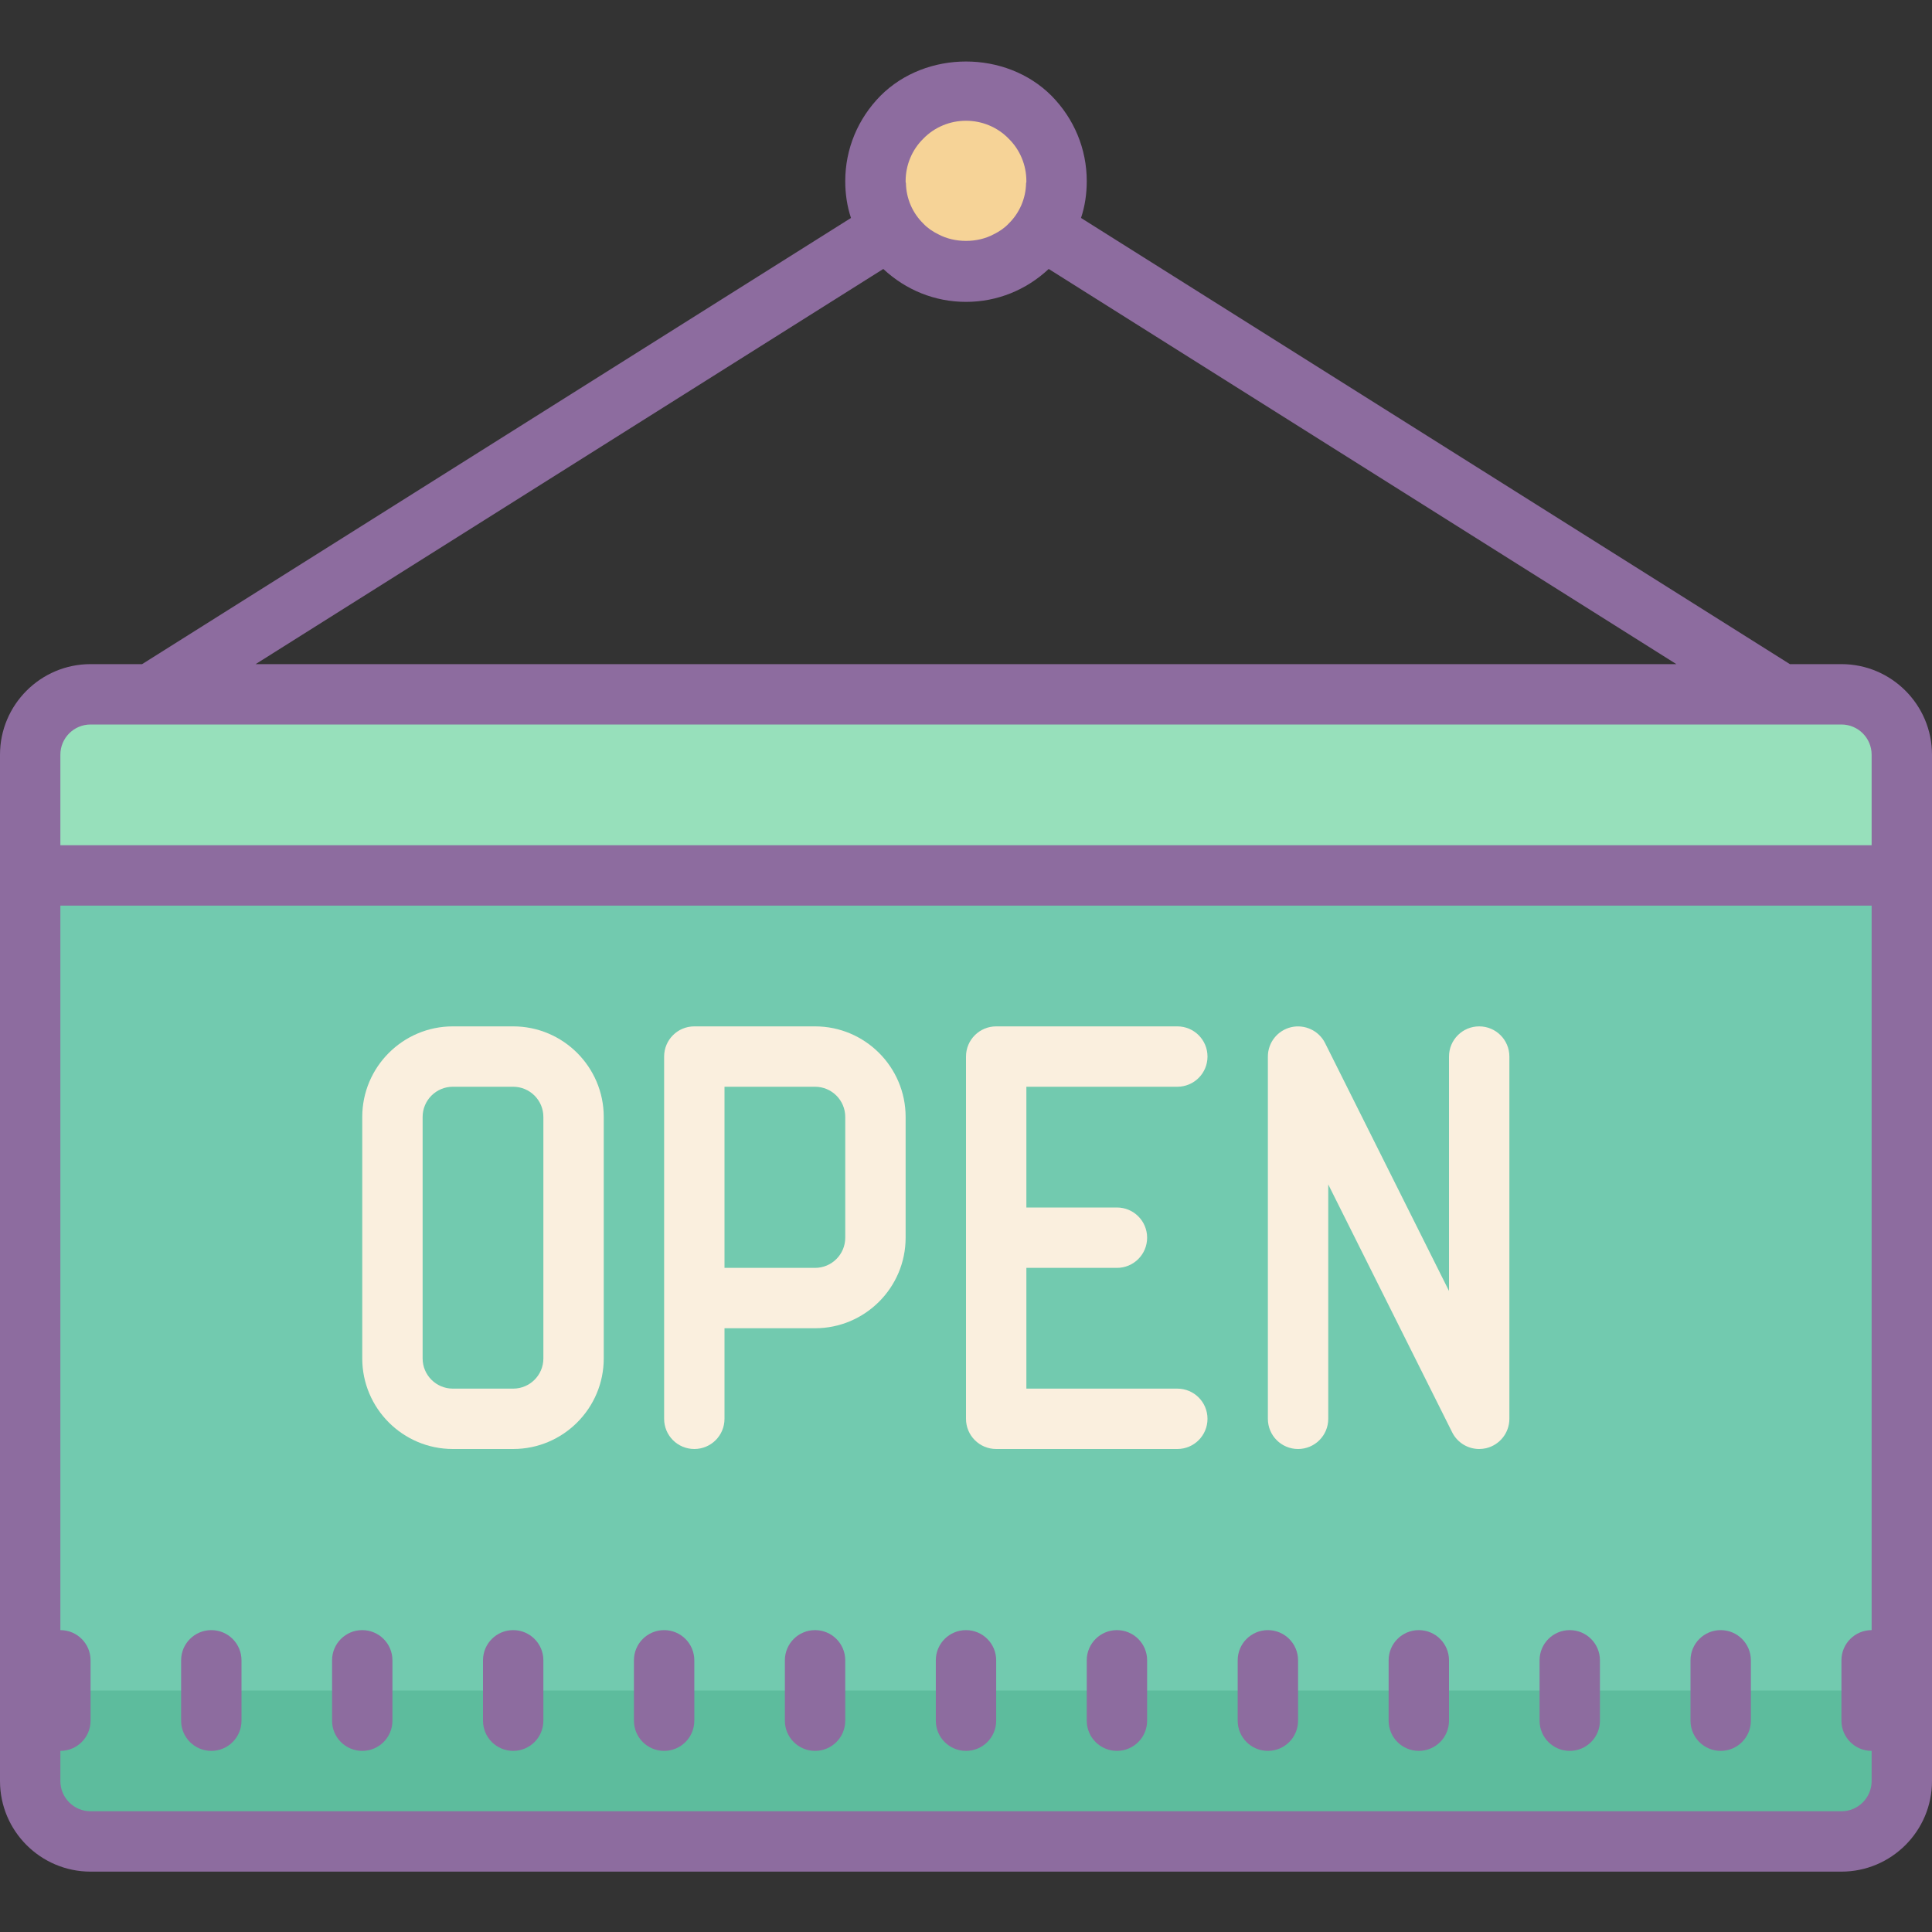 <svg xmlns="http://www.w3.org/2000/svg" xmlns:xlink="http://www.w3.org/1999/xlink" version="1.1" id="Layer_1" x="0px" y="0px" viewBox="0 0 64 64" style="enable-background:new 0 0 64 64;" xml:space="preserve">
<rect x="0" y="0" width="64" height="64" fill="#333333" stroke="none"/>
<path style="fill:#72CAAF;" d="M3,61c-1.105,0-2-0.895-2-2V25c0-1.105,0.895-2,2-2l58,0c1.105,0,2,0.895,2,2v34c0,1.105-0.895,2-2,2  L3,61z"></path>
<circle style="fill:#F6D397;" cx="32" cy="6" r="3"></circle>
<path style="fill:#5DBC9D;" d="M60,61H4c-1.657,0-3-1.343-3-3v-2h62v2C63,59.657,61.657,61,60,61z"></path>
<path style="fill:#97E0BB;" d="M63,29H1v-4c0-1.105,0.895-2,2-2h58c1.105,0,2,0.895,2,2V29z"></path>
<g>
	<path style="fill:#8D6C9F;" d="M61,22h-1.708L35.81,7.22C35.94,6.83,36,6.42,36,6c0-1.07-0.42-2.07-1.17-2.83   c-1.51-1.51-4.15-1.51-5.66,0C28.42,3.93,28,4.93,28,6c0,0.42,0.06,0.83,0.19,1.22L4.708,22H3c-1.654,0-3,1.346-3,3v34   c0,1.654,1.346,3,3,3h58c1.654,0,3-1.346,3-3V25C64,23.346,62.654,22,61,22z M30,6c0-0.53,0.21-1.04,0.59-1.41   C30.96,4.21,31.47,4,32,4s1.04,0.21,1.41,0.59C33.79,4.96,34,5.47,34,6c0,0.02,0,0.05-0.01,0.07c-0.01,0.51-0.22,0.99-0.58,1.34   c-0.14,0.15-0.31,0.26-0.49,0.35c-0.28,0.15-0.6,0.22-0.92,0.22s-0.64-0.07-0.92-0.22c-0.18-0.09-0.35-0.2-0.49-0.35   c-0.36-0.35-0.57-0.83-0.58-1.34C30,6.05,30,6.02,30,6z M29.26,8.91C30.01,9.61,30.97,10,32,10s1.99-0.39,2.74-1.09L55.532,22   H8.468L29.26,8.91z M3,24h58c0.552,0,1,0.448,1,1v3H2v-3C2,24.448,2.448,24,3,24z M62,59c0,0.552-0.448,1-1,1H3   c-0.552,0-1-0.448-1-1v-1c0.553,0,1-0.447,1-1v-2c0-0.553-0.447-1-1-1V30h60v24c-0.553,0-1,0.447-1,1v2c0,0.553,0.447,1,1,1V59z"></path>
	<path style="fill:#8D6C9F;" d="M22,54c-0.553,0-1,0.447-1,1v2c0,0.553,0.447,1,1,1s1-0.447,1-1v-2C23,54.447,22.553,54,22,54z"></path>
	<path style="fill:#8D6C9F;" d="M27,54c-0.553,0-1,0.447-1,1v2c0,0.553,0.447,1,1,1s1-0.447,1-1v-2C28,54.447,27.553,54,27,54z"></path>
	<path style="fill:#8D6C9F;" d="M32,54c-0.553,0-1,0.447-1,1v2c0,0.553,0.447,1,1,1s1-0.447,1-1v-2C33,54.447,32.553,54,32,54z"></path>
	<path style="fill:#8D6C9F;" d="M37,54c-0.553,0-1,0.447-1,1v2c0,0.553,0.447,1,1,1s1-0.447,1-1v-2C38,54.447,37.553,54,37,54z"></path>
	<path style="fill:#8D6C9F;" d="M12,54c-0.553,0-1,0.447-1,1v2c0,0.553,0.447,1,1,1s1-0.447,1-1v-2C13,54.447,12.553,54,12,54z"></path>
	<path style="fill:#8D6C9F;" d="M7,54c-0.553,0-1,0.447-1,1v2c0,0.553,0.447,1,1,1s1-0.447,1-1v-2C8,54.447,7.553,54,7,54z"></path>
	<path style="fill:#8D6C9F;" d="M17,54c-0.553,0-1,0.447-1,1v2c0,0.553,0.447,1,1,1s1-0.447,1-1v-2C18,54.447,17.553,54,17,54z"></path>
	<path style="fill:#8D6C9F;" d="M47,54c-0.553,0-1,0.447-1,1v2c0,0.553,0.447,1,1,1s1-0.447,1-1v-2C48,54.447,47.553,54,47,54z"></path>
	<path style="fill:#8D6C9F;" d="M42,54c-0.553,0-1,0.447-1,1v2c0,0.553,0.447,1,1,1s1-0.447,1-1v-2C43,54.447,42.553,54,42,54z"></path>
	<path style="fill:#8D6C9F;" d="M52,54c-0.553,0-1,0.447-1,1v2c0,0.553,0.447,1,1,1s1-0.447,1-1v-2C53,54.447,52.553,54,52,54z"></path>
	<path style="fill:#8D6C9F;" d="M57,54c-0.553,0-1,0.447-1,1v2c0,0.553,0.447,1,1,1s1-0.447,1-1v-2C58,54.447,57.553,54,57,54z"></path>
	<path style="fill:#FAEFDE;" d="M17,34h-2c-1.654,0-3,1.346-3,3v8c0,1.654,1.346,3,3,3h2c1.654,0,3-1.346,3-3v-8   C20,35.346,18.654,34,17,34z M18,45c0,0.552-0.448,1-1,1h-2c-0.552,0-1-0.448-1-1v-8c0-0.552,0.448-1,1-1h2c0.552,0,1,0.448,1,1V45   z"></path>
	<path style="fill:#FAEFDE;" d="M27,34h-4c-0.553,0-1,0.447-1,1v6v2v4c0,0.553,0.447,1,1,1s1-0.447,1-1v-3h3c1.654,0,3-1.346,3-3v-4   C30,35.346,28.654,34,27,34z M28,41c0,0.552-0.448,1-1,1h-3v-1v-5h3c0.552,0,1,0.448,1,1V41z"></path>
	<path style="fill:#FAEFDE;" d="M39,36c0.553,0,1-0.447,1-1s-0.447-1-1-1h-6c-0.553,0-1,0.447-1,1v12c0,0.553,0.447,1,1,1h6   c0.553,0,1-0.447,1-1s-0.447-1-1-1h-5v-4h3c0.553,0,1-0.447,1-1s-0.447-1-1-1h-3v-4H39z"></path>
	<path style="fill:#FAEFDE;" d="M49,34c-0.553,0-1,0.447-1,1v7.764l-4.105-8.211c-0.207-0.415-0.677-0.63-1.124-0.526   C42.319,34.134,42,34.536,42,35v12c0,0.553,0.447,1,1,1s1-0.447,1-1v-7.764l4.105,8.211C48.277,47.792,48.628,48,49,48   c0.076,0,0.153-0.009,0.229-0.026C49.681,47.866,50,47.464,50,47V35C50,34.447,49.553,34,49,34z"></path>
</g>
</svg>